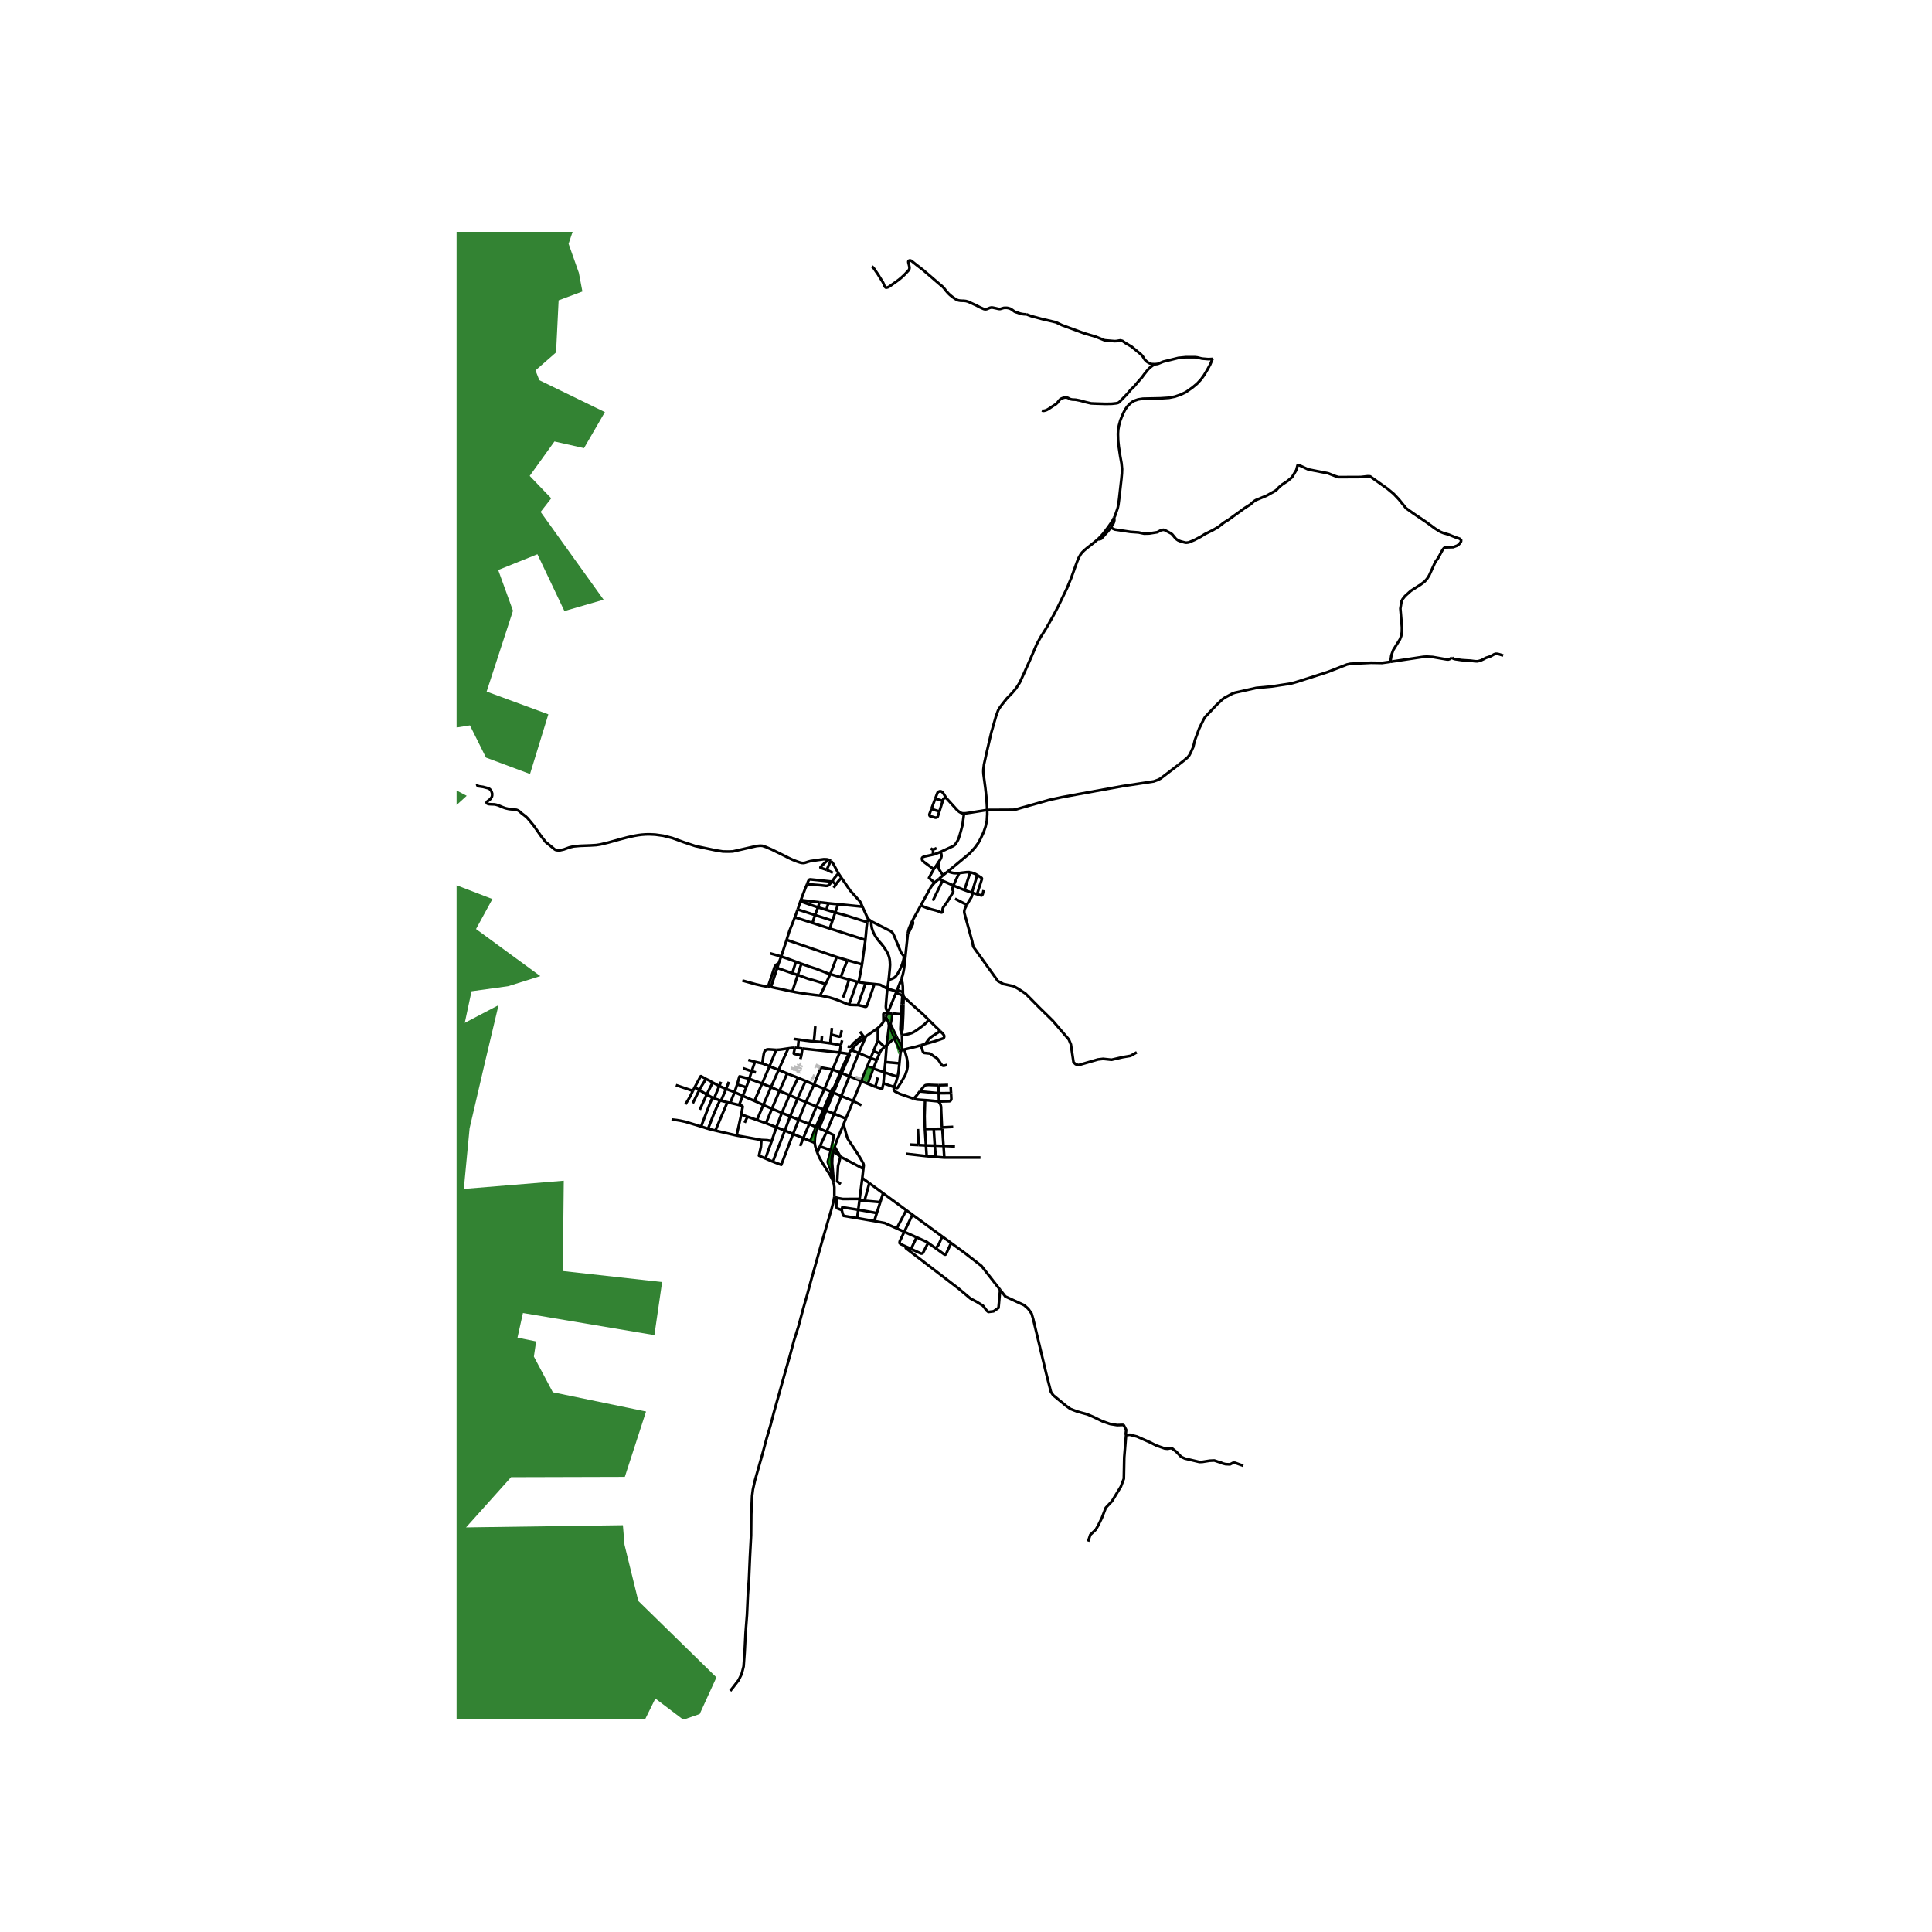 <svg xmlns="http://www.w3.org/2000/svg" width="960" height="960" viewBox="0 0 720 720"><defs><style>*{stroke-linejoin:round;stroke-linecap:butt}</style></defs><g id="figure_1"><path id="patch_1" d="M0 720h720V0H0z" style="fill:#fff"/><g id="axes_1"><path id="patch_2" d="M170.157 640.8h397.686V86.4H170.157z" style="fill:#fff"/><g id="LineCollection_1"><path d="m343.164 337.419-.452.82-2.713 4.933M338.35 347.717l.201-1.066.296-.906.618-1.402.534-1.17" clip-path="url(#p05ed09050a)" style="fill:none;stroke:#000"/><path d="m338.35 347.717.311-.324.246-.366.539-1.14.41-.767.312-.713.083-.358-.032-.359-.22-.518M337.377 356.837l-.449-.369M338.35 347.717l-.562 5.213-.411 3.907M335.926 364.872l.468-1.425.3-1.305.215-1.223.468-4.082M330.773 377.578l.306-.657M330.773 377.578l-.596 1.379M330.773 377.578l1.717.107M329.25 380.727l-.051-2.772.06-.214.131-.129.155-.055.22-.036 1.008.057M327.151 383.125l-.012 4.638M329.25 380.727l-.35.56-.792.924-.957.914M322.714 386.192l3.073-2.124 1.364-.943M322.714 386.192l-.534.4M322.714 386.192l-2.703 6.254M317.211 391.267l-.907 1.462M317.211 391.267l2.8 1.179M322.18 386.592l-2.13 1.74-1.257 1.151-1.582 1.784M316.304 392.729l-3.37-.48M313.104 399.66l2.395-5.276.805-1.655" clip-path="url(#p05ed09050a)" style="fill:none;stroke:#000"/><path d="m313.66 399.908 2.28-5.18.653-1.41.03-.086.006-.061-.025-.073-.3-.37M310.062 406.955l.805-1.806M310.062 406.955l-.35-.129M310.062 406.955l.568.249M307.288 413.69l.34-.823 2.434-5.912M304.55 420.217l.72.313M304.55 420.217l-.487-.218M307.288 413.69l-1.727 4.045-1.01 2.482M303.623 425.912l.01-.6.095-1.5.378-2.005.445-1.59M304.589 429.563l.961-2.365M303.623 425.912l.211 1.324.755 2.327M310.26 439.714l-.92-1.812-2.566-4.057-1.404-2.435-.781-1.847M310.26 439.714l.384 1.062M309.833 436.747l.143 1.099.284 1.868M313.227 431.064l-2.178-3.707M313.227 431.064l8.519 4.508M310.629 429.188l.738.447 1.86 1.43" clip-path="url(#p05ed09050a)" style="fill:none;stroke:#000"/><path d="m313.365 441.27-1.366-.975.318-5.755.91-3.476M321.746 435.572l-.392 3.449M314.37 418.998l.493 1.803.43 1.622.388 1.342.267.653 3.949 5.994 1.114 1.857.71 1.31.127.4.038.405-.14 1.188M321.354 439.02l-.993 7.78M321.354 439.02l2.614 1.913M334.316 368.97l.684-1.708.926-2.39M336.487 369.68l-.027-1.958-.16-1.48-.374-1.37M415.173 192.936l-.644 1.226-1.517 2.24-1.85 2.418-1.045 1.16-.992 1.002" clip-path="url(#p05ed09050a)" style="fill:none;stroke:#000"/><path d="m367.894 301.837-.143-2.497-.215-2.648-.315-2.937-.697-5.24-.057-.91.027-.924.218-1.803.926-4.202 1.818-7.76 1.767-6.147.737-1.99.46-.845.982-1.351 1.787-2.24 2.041-2.127 1.441-1.715 1.393-2.182 1.575-3.438 2.366-5.289 2.423-5.663 1.497-2.685 1.769-2.805 1.06-1.801 1.897-3.402 1.778-3.393 1.937-4 1.265-2.627 1.57-3.8 1.17-3.245.982-2.703.591-1.492.462-.83.379-.657.534-.648.692-.694 1.198-1.002 2.264-1.775 1.652-1.388M413.986 196.564l-1.002 1.32-2.54 2.838-.618.241-.701.02M329.226 403.705l.356-4.081M329.226 403.705l3.987 1.412M326.208 405.009l2.253.694.096.022.078.009.053-.01.04-.022.048-.042.035-.057.034-.077.381-1.82M309.656 428.693l-1.138 4.098v.416l1.315 3.54" clip-path="url(#p05ed09050a)" style="fill:none;stroke:#000"/><path d="m310.311 428.996-.478 1.55-.138.924-.054.823-.008 2.307.2 2.147M335.814 377.98l.787.072M335.814 377.98l-3.324-.295M335.814 377.98l-.248 5.596.07.46.304.625M335.814 377.98l.254-3.723M335.902 389.975l-1.792-3.625M336.142 385.824l.037 1.255-.023 1.214-.085.942-.169.74M336.062 391.235l.035-.233.01-.261-.07-.361-.135-.405M344.835 389.042l-1.681.503M350.383 384.257l1.02.992.403.57.054.185.016.25-.033.269-.11.223-.124.187-3.33 1.135-3.444.974" clip-path="url(#p05ed09050a)" style="fill:none;stroke:#000"/><path d="m350.383 384.257-3.027 1.962-.805.63-.393.41-1.323 1.783M336.142 385.824l-.202-1.163M346.032 380.023l-.318.473-.327.437-1.086.993-2.162 1.618-1.328.892-.852.469-1.02.35-1.32.32-1.477.25M313.104 399.66l-2.831-1.07M313.104 399.66l.556.248M310.867 405.149l1.259-2.96.978-2.528M331.338 382.103l.245.618M331.338 382.103l-.895 7.417M331.16 381.137l.024.349.05.276.104.341M336.75 371.445l-.44-.326M346.032 380.023l-1.965-1.95-4.772-4.255-2.546-2.373M336.75 371.445l-.03-.34-.081-.388-.142-.338M336.75 371.445l-.063 2.793M310.945 445.947l.904.43M310.644 440.776l.134.547.173 1.105-.006 3.52" clip-path="url(#p05ed09050a)" style="fill:none;stroke:#000"/><path d="m272.148 630.138.788-.976 2.322-3.022 1.131-2.285.725-2.797.393-5.409.362-7.195.505-6.605.332-7.493.421-5.87.336-7.878.442-8.41.072-7.929.307-6.767.308-2.428.735-3.267 3.071-10.881 1.253-4.714 1.514-5.118 1.263-4.817 1.436-5.104 2.004-7.173 2.493-8.714 1.553-5.767 1.7-5.37 1.555-5.84 1.733-6.084 1.497-5.547 4.06-14.38 3.314-11.324.803-2.978.369-2.049M334.11 386.35l-2.24-4.695M334.11 386.35l-.87.565M333.24 386.915l-2.797 2.605M333.24 386.915l1.614 3.644.226.455.154.325M333.24 386.915l-1.657-4.194M336.31 371.119l-.102 1.08-.14 2.058M333.92 369.984l1.417.56.552.29.42.285M336.497 370.38l-.089.216-.058.236-.04.287M329.947 395.8l5.23.477M329.947 395.8l-.365 3.824M329.947 395.8l.496-6.28M334.494 401.288l-4.912-1.664M335.177 396.277l-.29 2.924-.393 2.087M333.213 405.117l.72-1.88.561-1.95M331.87 381.655l.285-1.394.335-2.576M310.311 428.996l-.655-.303M310.311 428.996l.318.192M310.311 428.996l.418-.927M335.646 391.938l-.28 2.38-.189 1.96M331.87 381.655l-.287 1.066M331.87 381.655l-.215-.209-.201-.137-.293-.172M336.6 378.052l.087-3.814M335.94 384.661l.267-.547.14-.506.254-5.556M331.16 381.137l-.983-2.18M327.14 387.763l-1.61 3.94M327.14 387.763l2.489 2.41M346.032 380.023l4.351 4.234M323.377 403.868l2.074-5.664M323.377 403.868l2.831 1.14M323.377 403.868l-2.422-.978M330.177 378.957l-.928 1.77M330.443 389.52l-.814.653M325.451 398.204l1.267-3.092M325.451 398.204l4.131 1.42M325.451 398.204l-2.222-.878" clip-path="url(#p05ed09050a)" style="fill:none;stroke:#000"/><path d="m337.033 391.11.849 2.906.337 1.875.019 1.618-.225 1.25-.693 1.986-1.496 2.61-1.178 1.81-.16.202-.115.099-.143.007-.185-.057-.83-.3M340.53 409.465l-3.018-1.057-2.058-.703-1.797-.874-.28-.243-.225-.267-.08-.465.14-.74M335.646 391.938l.245-.352.171-.351M335.234 391.34l.173.292.239.306M320.01 392.446l-3.467 8.655M320.01 392.446l4.456 1.855M322.18 447.482l1.788-6.549M322.18 447.482l5.873.512M322.18 447.482l-1.89-.12M314.37 418.998l.846-2.135M311.049 427.357l.913-2.564 2.407-5.795M328.053 447.994l1.05-3.306M328.053 447.994l-1.294 4.075M329.103 444.688l-5.135-3.755M329.103 444.688l8.645 6.322M326.759 452.07l-6.913-1.236M326.759 452.07l-.949 2.985M305.55 427.198l2.522-5.456M305.55 427.198l4.106 1.495M319.448 453.957l6.362 1.098M319.448 453.957l.398-3.123M313.702 450.958l.356 1.416.337.735 5.053.848M320.36 446.8l-6.284.019-1.628-.292-.599-.15M313.702 450.958l-1.76-.698-.317-.497.224-3.386M334.181 457.79l-4.44-1.997-3.93-.738M320.36 446.8l-.07.563M340.043 452.689l11.103 8.12M340.043 452.689l-3.04 6.37M340.043 452.689l-2.295-1.679M311.049 427.357l-.32.712M308.072 421.742l2.538 1.228.044.052.032.076.031.19-.023.268-1.038 5.137M319.846 450.834l-5.938-.924-.206 1.048M320.29 447.363l-.444 3.471M312.935 392.25l-13.896-1.494M312.935 392.25l.448-2.754M310.273 398.59l1.174-2.81 1.488-3.53M333.92 369.984l.195-.513M331.079 376.92l.401-.98 2.44-5.956M281.167 410.27l-4.361-1.867M281.167 410.27l3.284 1.517M281.167 410.27l2.858-6.473M326.718 395.112l1.042-2.5M326.718 395.112l-2.252-.811M270.584 405.82l1.038-2.648M270.584 405.82l-1.87 4.365M268.038 404.716l1.198.52 1.348.584M273.751 407.015l-1.464-.57-1.703-.625M289.275 391.244l1.104-.06.696-.075 2.696-.405M296.25 390.453l-1.197.087-1.282.164" clip-path="url(#p05ed09050a)" style="fill:none;stroke:#000"/><path d="m290.178 398.74 1.567-3.621 2.026-4.415M289.275 391.244l-2.493 6.111M284.105 396.323l.332-2.404.225-1.31.238-.728.142-.205.277-.244.405-.278.245-.057.26-.03.37.002.856.05 1.82.125M296.25 390.453l1.093.12M298.656 393.276l-2.522-.492-.227-.061-.047-.045-.032-.057-.013-.052.003-.125.433-1.99M308.072 421.742l2.78-6.698M308.072 421.742l-2.802-1.212M324.466 394.3l1.063-2.598M324.466 394.3l-1.237 3.026M284.105 396.323l-2.756-.634M286.782 397.355l-1.339-.549-1.338-.483M278.873 395.007l2.476.682M303.623 425.912l-1.657-.684M281.349 395.689l-1.221 3.52M300.237 402.832l-3.022 6.62M300.237 402.832l3.121 1.352M297.41 401.664l1.199.513.317.127.181.073 1.13.455M315.216 416.863l2.73-6.54M315.216 416.863l-4.363-1.82M294.476 415.991l-3.11-1.263M294.476 415.991l3.19 1.329M294.476 415.991l-1.996 5.338M294.476 415.991l2.739-6.54M276.254 415.316l2.302.837M276.254 415.316l-1.741 7.842M275.44 411.796l.898.225.146.073.14.108.08.079.043.08.016.058-.001.077-.508 2.82M307.288 413.69l-.434-.199M307.288 413.69l.584.225M291.366 414.728l-3.696-1.544M291.366 414.728l-2.027 5.344M291.366 414.728l2.882-6.61M297.41 401.664l-3.162 6.455M297.41 401.664l-4.055-1.612M279.234 402.041l4.791 1.756M279.234 402.041l-1.118 3.15M279.234 402.041l.894-2.831M274.724 404.126l.83-2.898.032-.068.037-.03.04-.005.034.005.035.012 3.502.9M297.666 417.32l3.909 1.568M297.666 417.32l-2.122 5.255M297.666 417.32l2.655-6.6M313.825 387.704l-.442 1.792M310.853 415.044l2.684-6.59M310.853 415.044l-2.98-1.13M273.751 407.015l3.055 1.388M273.751 407.015l.973-2.889M273.751 407.015l-1.596 3.998M271.068 410.785l-4.47 10.542M271.068 410.785l-2.354-.6M271.068 410.785l1.087.228M285.471 418.59l-3.368-1.205M285.471 418.59l3.868 1.482M285.471 418.59l2.199-5.406M287.594 425.239l-2.332 6.489M287.594 425.239l1.745-5.167M283.758 424.83l2.152.093 1.684.316M306.142 388.354l.088-1.064.094-1.231M263.873 420.64l2.726.687M263.873 420.64l-2.591-.828M268.319 410.085l-1.31 2.74-1.076 2.52-2.06 5.294M272.155 411.013l3.285.783M274.513 423.158l9.245 1.673M274.513 423.158l-7.914-1.831M282.103 417.385l-3.547-1.232M282.103 417.385l2.348-5.598M309.547 388.812l-3.405-.458M309.547 388.812l3.836.684M309.782 385.54l-.272 2.09-.028.557.065.625M297.673 387.401l-1.904-.248M297.673 387.401l-.33 3.173M303.316 388.104l-1.128-.092-1.876-.23-2.639-.38M275.44 411.796l1.366-3.393M286.782 397.355l3.396 1.386M286.782 397.355l-2.757 6.442M285.262 431.728l-2.42-1.053.73-3.214.186-2.63M313.537 408.454l3.006-7.353M313.537 408.454l-2.907-1.25M313.537 408.454l4.408 1.87M276.806 408.403l1.31-3.213M280.128 399.21l1.577.441M276.91 398.098l1.941.675 1.277.437M265.517 409.056l-.838 1.921-.917 2.336-2.48 6.499M250.26 417.197l1.875.215 1.362.222 1.9.408 5.885 1.77M288.007 432.921l4.473-11.592M288.007 432.921l-2.745-1.193M295.544 422.575l-4.393 11.522-3.144-1.176M258.905 405.176l-.701 1.348M258.905 405.176l1.713 1.016M263.107 402.091l-1.827-1.024-.022-.011-.026-.001-.04.006-.054.031-.063.077-2.17 4.007M310.025 383.084l-.243 2.456M293.355 400.052l-3.177-1.311M293.355 400.052l-2.868 6.504M317.945 410.323l3.01-7.433M317.945 410.323l3.1 1.565M297.343 390.574l1.696.182M287.67 413.184l-3.219-1.397M287.67 413.184l2.817-6.628M268.319 410.085l-2.18-.776M268.319 410.085l.395.1M303.316 388.104l1.847.136.979.114M265.517 409.056l-2.157-1.14M265.517 409.056l.623.253M323.23 397.326l-2.275 5.564M316.543 401.1l4.412 1.79M316.543 401.1l-2.883-1.192M284.025 403.797l3.295 1.356M301.575 418.888l2.488 1.111M301.575 418.888l2.677-6.531M301.575 418.888l-2.205 5.268M290.178 398.74l-2.858 6.413M287.32 405.153l3.167 1.403M287.32 405.153l-2.869 6.634M290.487 406.556l3.761 1.563M307.255 405.801l-3.003 6.556M307.255 405.801l-3.897-1.617M307.255 405.801l2.458 1.025M310.273 398.59l-1.727 4.16-1.29 3.051M303.358 404.184l1.29-3.166 1.241-2.922.063-.097.066-.063.06-.036.055-.012.085-.004.199.016 3.856.69M304.252 412.357l-3.93-1.637M304.252 412.357l2.602 1.134M295.544 422.575l-3.064-1.246M295.544 422.575l3.826 1.581M297.215 409.451l-2.967-1.332M297.215 409.451l3.106 1.269M289.34 420.072l3.14 1.257M300.321 410.72l3.037-6.536M325.53 391.702l2.23.91M329.629 390.173l-1.132 1.094-.171.202-.129.202-.437.942M301.966 425.228l-2.596-1.072M301.966 425.228l2.097-5.229M304.063 419.999l2.791-6.508M343.154 389.545l-1.67.5-4.451 1.065M336.062 391.235l.477-.07.494-.055M327.14 401.554l-.932 3.455M274.724 404.126l3.392 1.064M367.894 301.837l9.716-.049.988-.146 1.753-.51 10.792-3.057 4.395-.946 6.297-1.164 16.447-2.985 11.68-1.77 1.605-.583.964-.51 6.46-4.948" clip-path="url(#p05ed09050a)" style="fill:none;stroke:#000"/><path d="m518.127 246.632-3.09.43-4.061-.072-7.749.385-1.272.276-7.224 2.814-11.51 3.677-2.114.59-7.168 1.102-5.764.533-7.898 1.766-.898.294-2.958 1.581-.898.644-2.283 2.17-4.117 4.376-.562.937-1.665 3.403-1.572 4.247-.655 2.63-.917 2.04-.543 1.03-.599.754-1.422 1.214-2.197 1.716M353.224 324.746l.968-.767 7.152-5.93 1.924-2.114 1.325-1.794.94-1.782 1.045-2.248.711-2.1.497-2.29.137-2.337-.029-1.547M359.263 303.132l.647-.036 2.063-.3 5.921-.96" clip-path="url(#p05ed09050a)" style="fill:none;stroke:#000"/><path d="m352.578 297.326 4.187 4.648.796.625.64.358.483.148.58.027M350.57 317.46l3.702-1.71.889-.418.514-.33.197-.187.252-.34.487-.733.341-.584.286-.62.379-1.196.407-1.41.687-2.557.552-4.243M351.327 298.478l.235-.738.099-.12.266-.138.65-.156M348.545 297.628l.683-1.828.248-.533.262-.202.472-.18.44.014.356.184.257.225.463.607.852 1.41M347.74 316.537l.341-.074.412-.129.543-.28M347.74 316.537l-.21-.012-.191-.043-.25-.143-.224-.253M347.74 316.537l-.042 1.967M350.57 317.46l-1.094.437-1.156.451-.622.156M347.979 323.929l-3.977-2.943-.304-.432-.111-.378-.01-.275.162-.326.384-.243.557-.166 3.018-.662M351.445 326.176l1.779-1.43M351.445 326.176l-1.512 1.371M350.028 320.908l-.271 1.416-.02.846.235.8.617.956.856 1.25M357.425 325.386l-1.207.027-.828-.046-.702-.16-.702-.198-.762-.263M357.425 325.386l-2.129 4.624" clip-path="url(#p05ed09050a)" style="fill:none;stroke:#000"/><path d="m361.58 325.064-.613-.055-.786.037-1.511.17-1.245.17M361.58 325.064l-2.171 6.633M364.186 326.108l-.763-.419-.767-.308-1.076-.317M364.103 333.259l1.645.474.08-.016.096-.056.118-.118.186-.357.166-.675.16-.787M364.103 333.259l-1.892-.59M364.186 326.108l1.6 1.034.091.13.031.087.011.064v.132l-.026.143-1.79 5.56M364.186 326.108l-1.975 6.562M360.297 337.218l1.745-2.9.183-.484.07-.358-.023-.322-.061-.484M359.409 331.697l1.502.538 1.3.435M348.33 328.942l-.543.576-.52.593-.495.764-.507.907-3.101 5.637M355.296 330.01l-.264.775-.068.404v.258l.06.241.123.287.088.175-.005.14-.048.148-.14.31-1.674 2.797-1.01 1.461-.889 1.233-.117.293-.061.272-.005.45.002.326-.039.192-.072.13-.058.087-.07.062-.115.026-.103.004-.775-.33-.67-.262-.729-.216-1.582-.4-1.674-.52-.922-.368-1.315-.566M355.296 330.01l-4.038-1.78M359.409 331.697l-1.736-.694-2.377-.993M351.258 328.23l-1.325-.683" clip-path="url(#p05ed09050a)" style="fill:none;stroke:#000"/><path d="m347.642 335.692 2.134-4.404 1.482-3.057M348.33 328.942l.27-.285 1.333-1.11M350.028 320.908l-1.291 1.95-.758 1.07M348.33 328.942l-2.12-1.763.842-1.61.927-1.64M350.028 320.908l.486-.753.23-.543.117-.478-.01-.496-.112-.593-.17-.586M337.003 459.058l4.582 2.06M337.003 459.058l-2.822-1.269M337.446 464.477l-1.808-.837-.404-.397.068-.618 1.701-3.567M354.44 463.216l-3.294-2.408M372.727 480.688l-6.96-8.91-6.154-4.778-5.174-3.784M348.738 465.217l3.178 2.265.337.099.27-.166 1.916-4.199M345.879 463.18l2.859 2.037M341.585 461.118l3.793 1.706.5.356M339.536 465.445l3.685 1.706h.371l.37-.233 1.917-3.738M339.536 465.445l-2.09-.968M339.536 465.445l2.05-4.327M337.748 451.01l-3.567 6.78M298.194 427.098l1.176-2.942M354.44 407.387l-.07-.8-.065-1.461M349.794 404.423l1.642-.037 1.895-.055M344.749 409.984l-1.936-.133-.954-.082-.828-.165-.501-.139M342.757 406.712l-1.085 1.452-1.142 1.301M349.938 410.47l-.078-3.066M344.749 409.984l1.202.083 3.987.404" clip-path="url(#p05ed09050a)" style="fill:none;stroke:#000"/><path d="m351.038 420.162-.29-6.123-.028-1.271-.056-.54-.124-.457-.11-.265-.12-.22-.273-.387-.133-.202-.028-.106.062-.12M354.44 407.387l.107 2.198-.154.395-.22.258-.271.142-2.686.073-1.278.018M349.794 404.423l.066 2.981M342.757 406.712l1.629-1.908.42-.335.168-.073.257-.045.792-.062 3.77.134M342.757 406.712l7.103.692M349.86 407.404l4.58-.017M351.916 431.39l-.288-4.34M351.916 431.39l-3.21-.258M351.916 431.39h13.481M345.34 430.861l-7.61-.864M345.34 430.861l3.365.271M345.34 430.861l-.255-3.996M355.893 427.22l-4.265-.17M339.21 426.557l3.138.165M351.628 427.05l-.448-6.394M351.628 427.05l-3.254-.092M310.644 440.776l-.097-2.477-.427-4.767.06-2.12.182-1.164.267-1.06M310.629 429.188l.1-1.119M348.738 465.217l1.061-1.362 1.347-3.047M278.556 416.153l-1.057 2.28M258.204 406.524l-1.025 2.114-.777 1.342-.954 1.53M258.204 406.524l-6.329-2.142M265.591 403.425l2.447 1.291M263.107 402.091l1.277.612 1.207.722M263.36 407.916l1.076-2.188 1.155-2.303M260.798 413.552l2.562-5.636M263.36 407.916l-2.742-1.724M260.618 406.192l.917-1.576 1.572-2.525M260.618 406.192l-2.439 4.967M266.14 409.309l1.898-4.593M268.728 403.172l-.69 1.544M305.27 420.53l2.602-6.615M310.63 407.204l3.03-7.296M310.63 407.204l-2.758 6.71M309.713 406.826l-2.859 6.665M310.867 405.149l-.58.481-.234.35-.34.846M299.039 390.756l-.383 2.52M298.656 393.276l-.081.354-.317 1.062M303.83 382.469l-.234 2.794-.28 2.84M313.707 383.938l-.35 1.615-.113.51-.087.127-.11.062-.152.057-.199-.002-2.914-.767M321.54 385.861l.264.299.196.225.18.207M320.487 384.436l1.052 1.425M315.878 390.016l.59.083.344-.041.266-.108.232-.21.73-.914.683-.602 1.45-1.21 1.366-1.153M330.705 368.48l-.225 2.088-.266 3.323-.08 1.286.052.493.116.47.197.399.285.26.295.122M331.184 365.196l-.48 3.285M336.928 356.468l-.243 1.28-.446 1.53-.383.965-.556 1.218-.712 1.297-.753 1.08-.426.419-.688.385-.71.263-.827.291" clip-path="url(#p05ed09050a)" style="fill:none;stroke:#000"/><path d="m324.7 343.349.002.451.014.782.182 1.242.445 1.337.458.956.473.846.538.772.678.92.882.993.873 1.112.692.984.426.703.37.662.342.74.303.887.178.827.076.75.064 1.273-.083 1.347-.225 2.344-.204 1.92M323.537 342.417l.441.37.723.562M336.928 356.468l-.272-.385-.561-.703-.365-.561-2.499-6.022-.449-.914-.323-.446-.562-.438-7.196-3.65M334.115 369.471l.201-.502M330.705 368.48l1.536.414 1.08.321.794.256M319.364 365.84l-2.943-.779M319.364 365.84l.619.125M316.354 374.423l.693-1.796 1.325-3.756.992-3.031M287.05 355.294l4.065 1.16M325.871 366.73l1.903.218.367.099.393.206.925.531.904.524.342.173M286.236 367.697l-.6-.06-1.7-.32-2.236-.496-5.056-1.415M319.73 374.552l-.727.001-2.06-.065-.59-.065M305.599 371.004l.692.118 1.409.3 1.403.286 1.6.487 1.6.57 2.86 1.177 1.19.481M325.871 366.73l-3.298-.318M319.73 374.552l.927.193.867.193.638.193.292.052.246-.005.126-.062.11-.085.086-.124.454-1.232 1.203-3.498 1.192-3.446M322.573 366.412l-.74 2.129-2.103 6.01M319.983 365.965l1.05.212 1.54.235M316.42 365.061l-3.11-.87M314.145 371.771l.783-2.017.674-2.133.819-2.56M321.262 359.393l-.476 2.602-.374 1.94-.43 2.03M321.262 359.393l1.243-9.097M321.262 359.393l-5.454-1.55M323.21 343.68l.13-.51.197-.753M321.394 337.885l1.831 4.019.312.513M177.804 292.233l.038.276.085.243.173.17.299.097 1.642.243 1.89.492.52.28.42.4.272.46.276.847-.019.74-.13.551-.553.763-1.15.91-.164.194-.066.211.136.27.22.144.552.16.86.051 1.17.037.604.12.88.261 1.66.7.94.348 1.358.3 1.469.156 1.305.142.609.239.444.3.884.78 1.563 1.2.664.648 2.138 2.575 2.957 4.21 1.661 2.1 1.75 1.412 1.441 1.187.426.275.407.101.64.07.651-.024 1.39-.312 2.04-.74 1.656-.395 2.358-.213 3.987-.15 2.063-.125 1.534-.239 2.953-.708 2.217-.616 2.522-.698 2.428-.64 2.588-.565 1.403-.244 1.268-.16 1.497-.11 1.423-.02 2.124.097 3.009.418 3.307.833 4.267 1.563 4.332 1.443 4.867 1.03 2.732.57 2.779.45 2.236.01 1.388-.043 8.819-2.009 1.397-.137.828.057 1.342.45 2.115.918 3.256 1.6 3.276 1.646 1.352.62 1.427.561.96.327.542.16.458.085.442.023.445-.039.393-.092.985-.317.917-.248 2.624-.39 2.246-.304.896.009.496.05.38.086" clip-path="url(#p05ed09050a)" style="fill:none;stroke:#000"/><path d="m309.628 320.884-.22-.164-.312-.196-.407-.16M308.093 324.163l-2.143-.7-.129-.05-.058-.073v-.094l.054-.13 1.485-1.49 1.387-1.262M295.3 369.501l1.068.221 1.783.303 2.802.423 2.76.359 1.886.197M307.695 366.748 306.619 369l-1.02 2.003M309.42 363.016l-1.725 3.732M298.634 359.144l3.19 1.15 2.472.803 4.155 1.624.969.295M313.31 364.192l-2.96-.892-.93-.284M311.797 356.658l-1.173 3.287-1.204 3.071M311.797 356.658l-18.63-6.388M311.797 356.658l4.01 1.186M293.167 350.27l-2.052 6.184M296.214 341.842l-.768 2.004-1.245 3.09-1.034 3.334M298.634 359.144l-2.03-.732M297.312 363.323l.152-.46 1.17-3.719M287.305 367.828l1.492.324 2.457.494 2.386.543 1.067.215.594.097" clip-path="url(#p05ed09050a)" style="fill:none;stroke:#000"/><path d="m297.312 363.323-1.206 3.64-.805 2.538M297.312 363.323l3.752 1.39 2.013.56 1.913.574 2.705.9M297.312 363.323l-2.034-.63M289.643 360.725l5.635 1.969M289.643 360.725l.582-1.796M289.643 360.725l-2.338 7.103M295.278 362.694l1.326-4.282M291.115 356.454l2.32.77 3.169 1.188M287.305 367.828l-1.07-.13M291.115 356.454l-.89 2.475M286.236 367.697l2.384-7.178.215-.418.253-.405.234-.202.495-.308.408-.257M315.808 357.844l-1.6 3.958-.898 2.39M311.518 329.601l-.885-.752-.285-.188-.3-.127M300.77 329.541l.375-.998.25-.496.218-.234.194-.076.28-.007 3.97.405 3.29.35.701.05" clip-path="url(#p05ed09050a)" style="fill:none;stroke:#000"/><path d="m300.77 329.541 1.014.055 3.91.305 2.176.242.433-.03.346-.135.374-.241 1.025-1.203M312.449 325.46l-.674.776-.72.897-1.007 1.401M311.518 329.601l-.834 1.265M313.609 327.188l-.641.593-.674.758-.776 1.062M312.449 325.46l1.16 1.728M309.628 320.884l.443.411.473.648.427.8 1.276 2.346.202.37" clip-path="url(#p05ed09050a)" style="fill:none;stroke:#000"/><path d="m298.464 335.416.903-2.39.833-2.193.346-.79.225-.502M321.394 337.885l-.515-1.218-.205-.391-.243-.378-1.165-1.309-2.405-2.668-1.62-2.366-1.632-2.367M312.331 336.992l2.663.249 6.4.644M298.464 335.416l-.168.46M305.421 336.253l-3.312-.364-3.645-.473M297.276 338.922l.603-1.731.417-1.316M304.85 338.133l-2.938-.98-3.616-1.278M322.505 350.296l.199-2.11.239-2.662.145-1.177.122-.666" clip-path="url(#p05ed09050a)" style="fill:none;stroke:#000"/><path d="m311.26 340.059 4.052 1.112 4.023 1.278 3.875 1.232M296.214 341.842l1.062-2.92M296.214 341.842l6.532 2.102M322.505 350.296l-13.279-4.27M302.746 343.944l6.48 2.083M302.746 343.944l1.006-2.93M305.421 336.253l3.303.386M305.421 336.253l-.57 1.88M304.85 338.133l3.088.942M304.85 338.133l-1.098 2.88M297.276 338.922l6.476 2.091M310.235 343.108l-6.483-2.095M310.235 343.108l-1.009 2.919M310.235 343.108l1.025-3.049M312.331 336.992l-3.607-.353M312.331 336.992l-1.07 3.067M311.26 340.059l-3.322-.984M308.093 324.163l.311-.676.55-1.264.674-1.34M310.39 325.284l-1.058-.533-1.24-.588M308.724 336.639l-.786 2.436M360.297 337.218l-4.383-2.289M423.633 392.177l-2.32 1.305-2.939.497-4.136.956-3.144-.331-1.909.22-7.242 2.097-1.086-.331-.786-.717-.992-6.675-.748-1.802-5.99-6.987-5.09-5.001-5.071-5.13-2.92-1.912-1.553-.846-3.78-.809-2.04-1.103-9.19-12.816-.356-1.808-2.963-10.758-.03-.43.03-.461.232-.775.687-1.342M415.173 192.936l.329-.624.524-1.509.505-1.488.255-1.226.335-2.618.809-7.167.168-1.903.06-1.604-.205-2.152-.495-2.721-.526-3.51-.233-2.182-.08-2.542.103-1.574.286-1.575.496-1.83.571-1.48.618-1.407.645-1.232.749-1.076 1.085-1.158 1.251-.9 1.692-.584 1.813-.285 6.51-.135 3.247-.211 2.172-.432 2.219-.76 1.942-.954 2.387-1.688 1.744-1.45 1.426-1.55 1.121-1.547 1.25-2.073 1.062-1.954.875-2.083M430.443 135.732l1.002-.11 2.098-.853 5.582-1.375 2.84-.285 3.298-.005.912.101 1.75.433 2.34.197.752-.028.866-.055M518.127 246.632l12.33-1.85 1.236-.073 2.208.129 5.315.92.562.018.58-.22.767-.497" clip-path="url(#p05ed09050a)" style="fill:none;stroke:#000"/><path d="m560.196 244.296-1.353-.419-.64-.174-.74-.06-.59.175-.842.473-.596.31-.7.246-.86.273-.515.256-.477.266-.946.446-.739.235-.655.129-.894-.032-1.572-.208-1.356-.078-1.984-.133-2.288-.329-.458-.1-.347-.113-.227-.145-.292-.255M350.073 302.422l1.254-3.944M347.125 301.426l-.775 2.075.014.252.057.183.14.203 2.017.57.337-.018.304-.116.243-.23.611-1.923" clip-path="url(#p05ed09050a)" style="fill:none;stroke:#000"/><path d="m347.125 301.426 1.19.433.96.29.798.273M347.125 301.426l1.42-3.798M348.545 297.628l1.38.406.716.207.686.237M336.497 370.38l-.01-.7M336.062 391.235l-.828.104M413.986 196.564l.833-1.273.275-.63.183-.727-.005-.478-.099-.52" clip-path="url(#p05ed09050a)" style="fill:none;stroke:#000"/><path d="m518.127 246.632.213-1.15.187-1.288.683-1.921 2.508-4.018.458-1.19.253-1.495.037-1.719-.589-7.06.43-2.677.393-.808.926-1.178 2.134-1.93 3.8-2.437 1.412-1.094.842-.956.787-1.232 2.31-5.075.983-1.343 1.731-3.18.44-.57.243-.185.646-.151 2.617-.078 1.533-.584.697-.58.547-.699.146-.266.02-.5-.51-.497-1.615-.543-2.532-1.025-1.942-.556-1.15-.47-1.923-1.181-3.384-2.478-4.725-3.172-2.732-1.944-2.62-3.241-1.95-2.076-2.308-1.924-6.51-4.624-.962-.037-2.395.266-1.31.032-7.112.012-1.034-.301-2.886-1.126-7.351-1.426-3.32-1.53-.3-.063-.371.067-.445 1.705-1.618 2.704-1.666 1.416-1.937 1.268-1.277 1.071-.926.984-.604.428-3.06 1.706-4.047 1.677-.576.35-1.51 1.305-2.003 1.26-6.185 4.464-1.629 1.002-2.044 1.605-2.012 1.167-3.05 1.518-1.54.965-2.381 1.246-2.075.863-.92.109-.425-.058-1.624-.427-.933-.359-.84-.574-1.348-1.632-.442-.38-2.36-1.257-.489-.126-.83.12-1.493.783-3.062.485-1.86.04-2.05-.438-3.064-.22-5.726-.86-.698-.28-.837-.497M351.038 420.162l.142.494M351.038 420.162l4.199-.205M336.687 374.238l-.62.019M334.316 368.97l1.273.421.898.29M382.536 117.147l1.759.662 4.257 1.14 4.927 1.145 2.32 1.094 8.146 2.993 4.408 1.296 3.303 1.352 3.635.308.623-.014 1.618-.27.772.2 1.11.778 2.324 1.38 3.327 2.735.688.703.856 1.356.812.803.627.42 1.088.455 1.307.049M388.305 152.966l.261.102.18.039.37-.027.653-.169.46-.202.454-.264.662-.423.88-.588.58-.373.707-.446.505-.474.595-.794.434-.47.3-.234.323-.147.444-.172.602-.17.456-.035.412.055.387.115.45.225.248.133.243.116.267.066.503.083.69.025.622.051 1.44.28 2.093.575 1.015.243 1.071.24 1.254.06 1.385.046 2.92.087 2.194-.046 1.492-.161.604-.11.331-.123.338-.236.276-.272 1.015-1.039 1.591-1.65 1.488-1.751 1.127-1.076 1.544-1.825 1.427-1.623.82-1.126 1.286-1.61.749-.795 1.024-.786.966-.558M382.536 117.147l-.964-.037-.702-.097-.711-.156-.903-.329-.756-.23-.45-.208-.392-.297-.728-.515-.528-.278-.646-.193-.52-.085-.682-.014-.469.037-.706.204-.55.173-.259.028-.302-.021-.376-.067-.641-.154-1.301-.276-.52-.032-.538.115-.444.184-.734.294-.284.048-.226.016-.284-.03-.362-.093-.529-.24-.86-.381-1.297-.685-2.162-.984-.94-.441-.8-.217-.71-.082-1.26-.037-.753-.11-.618-.198-.785-.46-.814-.57-.997-.795-.66-.635-.73-.832-.884-1.126-.44-.464-.463-.419-.477-.372-3.654-3.145-2.775-2.372-2.353-1.811-1.68-1.334-.159-.126-.232-.133-.287-.103h-.26l-.173.052-.14.09-.143.174-.014.286.063.379.27 1.068.06.355.042.349-.047.34-.107.327-.253.34-.524.556-.973 1.034-1.109 1.035-.978.809-1.052.768-1.142.805-1.165.831-.473.286-.346.142-.346.083-.314-.005-.205-.18-.174-.197-.191-.354-.263-.717-.29-.602-.449-.704-.71-1.13-.628-1.03-.973-1.393-.346-.556-.459-.561-.496-.487M343.154 389.545l.801 2.384.063.151.131.157.3.154 1.733.181.196.018.252.072.226.115 1.286.963.726.432.332.253.322.335.6.832.57.947.407.432.23.138.238.05.168.01.132-.023.524-.145.515-.143M372.727 480.688l-.615 6.713-1.835 1.286-1.946.24-.561-.442-1.422-1.857-2.321-1.453-2.34-1.231-4.398-3.696-17.292-13.256-2.414-1.839-.137-.676M418.73 531.02l-2.419.074-2.617-.42-2.902-1.014-3.312-1.612-2.26-.966-3.77-1.038-2.473-.937-1.574-1.11-4.895-4.022-.86-1.247-1.775-6.939-4.818-20.155-.61-2.09-1.251-1.79-1.51-1.344-7.015-3.235-1.942-2.487M419.646 534.843l-.674 8.31-.15 7.941-1.123 2.942-3.293 5.405-2.321 2.463-1.46 3.788-1.422 2.904-.861 1.471-2.022 1.912-.823 2.5M419.646 534.843l-.113-.441.15-1.544-.953-1.838M419.646 534.843l1.422-.148 2.62.663 4.829 2.132 2.395 1.213 3.144 1.103 1.086.11.936-.183.71.037 1.573 1.25 1.834 1.912 1.385.625 5.427 1.287 1.086-.037 2.77-.44 1.684-.075 1.984.662h.299l.786.404 1.123.295 1.647.073 1.16-.588h.711l3.07 1.103M344.685 420.737 344.57 416l.178-6.015M344.685 420.737l.4 6.128M344.685 420.737l3.289-.041M345.085 426.865l-2.737-.143M345.085 426.865l3.29.093M351.18 420.656l-3.206.04M348.705 431.132l-.33-4.174M348.374 426.958l-.4-6.262M342.348 426.722l-.273-5.985" clip-path="url(#p05ed09050a)" style="fill:none;stroke:#000"/></g><path id="PatchCollection_1" d="m19.958 781.384 4.523-7.99-1.217-4.096-1.563-4.439-.088-1.536-3.128 1.024-2.345-1.28-1.912 1.707-1.651.17-2.346-.085-2.694.598-3.301.939-1.826-2.134-.607-2.988-1.044-2.133-1.91-2.646-2.868-1.195-2.172-.939-.522-2.048.434-2.988 1.39-2.219 1.478-2.903-1.043.014-1.303-.427v-1.536l1.043-1.024-.174-1.879-1.217.94-1.216-1.025-1.477 1.793-4.606 7.426-2.954 1.11-3.041-2.305-1.39-2.987-1.739.853-1.39-.512.261-1.964-.434-2.048-1.565-2.731-.955-2.305-.26-3.329.173-4.182v-1.878l-.782-2.987 5.995-4.78-2.954-.939-3.736 2.902-1.651-.853-2.52-1.708-1.13-2.22 1.39-2.816 2.347-3.389.434-2.646-.173-2.902-1.13-4.268-1.39-2.646-.782-1.792-3.042-4.524-1.13-3.33-1.564-2.645-.781-3.329-1.738-.598-1.912-2.73-.695-1.708-.087-3.841.174-2.22-1.999-1.365-1.303-2.817-.26-2.476-2-4.609-2.171-4.268-2.955-1.963-3.215.256-1.738-.256-1.911-2.561-2.433-2.987-1.65-2.476-1.652.256-.26-9.133-.262-5.036.174-3.414 1.65-2.135 2.174-4.353.086-2.732 1.304-1.707 2.694-.426 3.649-7.341 1.824-.512 2.868 1.45 1.217-2.133 1.998-.683-.695-1.11 1.999-1.536-1.304-.854 1.043-2.817 1.477-.853-.695-3.073 3.562-4.44 1.478-4.011 2.867-1.196-1.39-1.024.695-2.39 1.043-11.95-3.824 13.06-5.126 4.61-2-.257-1.91 2.134-3.563 1.878-.608 2.647 3.215 1.707-.087 3.244-1.304 1.024-1.91-.768-3.13 2.048-1.824 4.439-3.389 3.329-2.867 1.28-2.173 3.756-2.258 4.866-1.13 5.121-.398 3.614-1.427 2.703-1.651 2.048-2.78.598-3.389-.939-3.823-.427-1.478-3.67-2.049-1.963-1.042-2.22-2-3.5-1.91-2.902-3.477-1.536-6.43-5.804-3.127-2.562-1.825-1.024-3.65-4.097-1.911-1.025-1.478-3.328.609-1.537-2.78-2.732-1.13-3.5-2.433-4.011-3.042-2.305-1.303.17.608-1.621-2.085-2.732-4.692.427-1.303 1.024.521 1.28v1.367l-1.825.085-4.432-.341-5.647-1.964-4.866-1.878v-2.476l-3.215.769-2.78.17-5.649-1.365-2.867-2.561-3.041-1.537-5.04-.682-3.997-.854-4.431-1.366-1.652-2.731-1.824-4.61-3.737-4.695 1.217 3.5 1.303 3.5-.367 3.624 2.974 2.266 4.866 2.475 3.041 1.11 2.607.769 3.333.436 3.502 1.387 2.288 3.383-1.563 2.135-.657 2.215 3.871-2.471 1.043-1.28 2.694.34 4.78 1.537 2.519 1.024 2.345.854 2.868-.086 3.476 2.22 1.911 1.365 2.868 1.195.521-1.109 6.517-2.305 3.684 3.033 3.662 6.092.073 2.399-.087 3.158 3.736 2.476 3.13 1.702 4.105 3.848.412 2.516 5.735 2.048 3.215 2.134 3.008 4.9 2.988 3.892.695 3.33-1.565 2.56 2.086 1.195 2.085 3.329 1.825 2.56 4.257 1.452.522.597 1.651 2.135 2.954.512 2.867 1.792.522 3.243.26 2.988-1.216 2.305-3.128 3.67h4.17l2.695-.683 3.128 2.817 1.042.512.87 2.646-.696 4.695-4.084 1.793-2.26 1.11-3.475 2.304-11.209 10.584 4.693.226 2.78-2.048.956 2.988.086 1.962 1.739-.256 5.56-4.011 1.651.17 2.677 1.545.365 1.7 3.649.255.782-.085 1.738.341-1.043 2.732h-1.65l-2.086 3.585 1.13-.256-3.108 5.319-.132 3.105 1.251 3.234-.592 2.07-3.424 2.717-.988 3.105-2.239 4.722-4.185 6.016-5.56 3.24-1.845.13-1.91-.39-1.383 1.942-1.91 2.328-1.25-3.04-1.778-.324-3.557-1.164-2.239-.388-2.172-.582-3.095 2.975-.132 2.653-.725 3.363.462.777.395-.906 1.646.259-5.663 12.807 7.112-13.195 2.37-1.165.856 1.229 3.095.324 3.227 1.617.593.84 1.844 1.618 1.383-.517 2.634 1.617 3.405-.682 3.772 1.458 1.251-.518 4.742-3.752.79-.71.724-1.165 2.7-2.652 1.91-1.359 1.58-1.876 2.042-1.423 1.054-.259 3.226-3.104.988-2.006 2.173-2.329 3.292-1.358 2.24.646 1.25-.97 2.7.647 1.186 2.2.33 1.681 1.777 1.036 1.976 1.228 3.885.777 1.91 2.458.658 4.205 1.054 3.816 1.251 4.938 1.252 3.363 1.712 5.757 1.448 4.205-.757 4.826-2.127.511 1.552.31.394.544 1.395.622 1.535-.239 4.381 3.52 4.143 2.762 1.99.87 1.643.309.288.675-1.148.545-.058 1.25-1.697 4.28-.726 5.391-1.264 4.737-2.393 5.637-4.621 3.673.408.34-.228.314-.38.387-2.173 1.205-2.379 2.5 2.176-1.586 1.27-.14 1.308.067.469-.875 2.431-1.56-.243 2.141 1.065 1.034-.135 1.512 1.61-1.04 1.948-.845 3.104.343 2.65-1.546 1.185-1.534 2.594-.032 3.1-2.336 3.497-5.638 1.231-.618 1.754-3.719 2.58-1.484 2.913.718 2.967.08.65-1.279 2.451-1.486 2.48-.788 2.445 2.687.925.184 1.004-.416 1.639 1.145.985.598z" clip-path="url(#p05ed09050a)" style="fill:#00f;fill-opacity:.8"/><path id="PatchCollection_2" d="m46.966 781.242 14.493 10 22.876-1.293 20.122-3.765 12.457-2 2.395-6 16.29 8.235 5.27-15.53-5.03-1.765 1.437-3.765-10.78-6.589 6.109-13.766-12.936-8.824 6.588-12.118 14.133 4.824 2.994-14.355-21.678-11.177 3.114-6.236 10.18 5.295 4.672-8.472 24.912 13.884 2.756-5.06 12.216 6.942-14.013 34.474-8.025 16.119-1.438 3.06-12.815 31.295 16.29 4.706 32.219-55.298 12.935 5.06-6.468 23.413 12.816 6 8.864-11.412 17.367-36.356-35.333-12.589-13.535-11.178-5.75-29.179-10.54-11.53 1.318-4.59 14.133 4.825 10.66 11.177 16.649 2.236L206.386 703l11.977 4.707 11.978-35.769 10.3.824 9.463-10.943.36-7.648-14.254-4.941 8.025-16.238 10.42 7.884 6.109-2.119 6.228-13.648-29.105-28.475-5.15-20.944-.6-7.295-58.45.823 16.769-18.709 42.4-.118 7.905-24.357-34.734-7.178-7.067-13.296.839-5.648-6.948-1.412 2.037-9.178 48.987 8.237 2.875-19.77-37.01-4.117.36-33.655-37.25 3.06 2.155-22.594 5.75-24.711 5.03-21.182-12.577 6.59 2.516-11.768 13.654-1.883 11.977-3.765L177.4 346.23l6.11-11.179-22.638-8.708-7.906 10.238-12.576-.118-8.384 6.355 5.03-17.534 4.792.47 32.1-29.184-5.39-2.825-.839-13.18-4.791.47.36-8.826 11.857-1.883 5.989 12.004 16.409 6.12 6.827-22.243-22.997-8.473 9.822-30.127-5.51-15.181 14.612-5.884 10.062 21.183 14.612-4.237-23.476-32.717 3.953-5.06-8.025-8.356 9.223-12.828L217.645 167l7.785-13.417-24.434-11.887-1.437-3.648 7.666-6.708.958-19.42 8.863-3.295-1.317-6.943-3.833-10.828 4.192-12.476 3.593-12.828-9.222-8.238.718-19.067 23.236-67.088 31.501-42.843 19.643-54.143 13.295-22.364-12.576-22.011-2.994-4.238-13.415-6.356-2.515-14.242-1.438-7.299-13.295 5.768-13.534-13.301-7.786-30.84-13.175-2.472-13.415 10.123-30.183-7.415-27.908-28.251-22.996-18.481-17.248-9.77-7.187-1.296 5.031-27.31-9.941-7.65-5.869 4.12-3.593 32.135-20.362 1.766-9.582-18.01-13.894-19.894-5.27-16.833-3.473 3.06 2.155 14.008 12.337 27.31 1.796 9.888-20.96 2.825-45.634 5.533-23.835-2.59-20.242-8.828-15.69.588-5.151-6.474-22.638 2.59-4.671 25.308 10.78 2.354 11.498 11.065-7.306 39.787 6.947 24.483-1.078 6.945 1.677 2.472 17.368-5.767 3.234 4.001-12.218 16.597 2.515 6.592-10.78 16.243-21.559 16.008-23.475 43.786-14.374 33.31-4.431 17.655-3.833 11.417 4.072 18.596-26.47-8.945 4.192-9.18-14.852-2.943-3.353 8.356-30.663-2.236 51.743 31.661 10.66 17.42 17.128 2.824 2.275-2.942 9.223 2.118 14.852 18.125-1.437 26.6-45.155 12.004 21.56 16.948 21.679 50.254-31.023-3.295 26.59 8.708 9.343 34.365-9.342 11.534-16.888 16.946 10.66 20.596-8.624 30.009 9.222 38.246 8.384 49.19-9.102 52.601-16.29.471 16.649 5.53-2.156 39.774-8.743 33.301-18.087 15.415-.12 9.06-13.654-3.176 17.727 8.825 2.875 11.414-15.571 12.59-8.504 9.178 29.464 1.295 1.797 14.708-3.474 8.707-14.471 12.072 33.996 14.396 38.628 42.653-5.09 41.475-15.572 35.886 1.198 15.59 31.441 7.059 27.848-22.06 10.78 46.474 3.294 30.884 55.395-8.237-3.594-5.699 4.852-3.976 4.523-7.99 4.997-3.21z" clip-path="url(#p05ed09050a)" style="fill:#006400;fill-opacity:.8"/><g id="PatchCollection_3"><path d="m332.567 383.81-.281-.091-.024.27 1.053 2.264.206.003.131-.184zM333.746 389.069l1.029 3.678.43-.037-1.16-3.754zM323.49 397.68l-1.925 4.926 1.597.602 1.925-4.925zM331.275 383.571l-.168 4.41 1.572-1.14-1.067-3.254-.187-.218zM331.78 381.126l.413-2.832-.263-.187-.543-.015-.374.163-.224.388-.038.44zM335.73 390.154l-1.517-3.074-.28-.052-.15.22 1.478 3.326.412.15zM310.914 428.876l.187-.59.561 1.105zM309.782 428.992l.215.093-.464 1.772-.086 1.182.077 2.456.06 1.173-.928-2.405.018-.532zM310.476 426.043l.635.139-.876 2.525-.296-.14zM302.469 424.988l.932.431.028-1.429.325-1.693.494-1.79-.183-.083-1.653 4.315z" clip-path="url(#p05ed09050a)" style="fill:green;fill-opacity:.8"/></g><g id="PatchCollection_4"><path d="m294.577 398.369.057.089.87.331-.076.195.436.166.065-.163.908.345-.097.25.23.087-.077.196.68.258.09-.228.702.267.153-.39-.462-.175.184-.466.411.156.137-.346-1.269-.481.086-.219 1.125.427.274-.696-1.035-.392.071-.183 1.03.389.232-.595-.819-.31.28-.715-.677-.256-.272.699-.69-.26-.213.545.847.319-.114.292-1.763-.661-.133.344.145.053-.095.245.146.054-.106.272-.916-.34zM304.203 396.337l1.877.835-.727 1.58-.506-.225.145-.314-.88-.39-.176.384-.493-.219zM303.035 400.293l.882.35-.699 1.701-.56-.222-.11.267.362.143-.177.434-.872-.346.505-1.227.187.075zM319.047 400.835l2.032.788-.408 1.014-2.031-.789z" clip-path="url(#p05ed09050a)" style="fill:#a9a9a9;fill-opacity:.8"/></g></g></g><defs><clipPath id="p05ed09050a"><path d="M170.157 86.4h397.687v554.4H170.157z"/></clipPath></defs></svg>